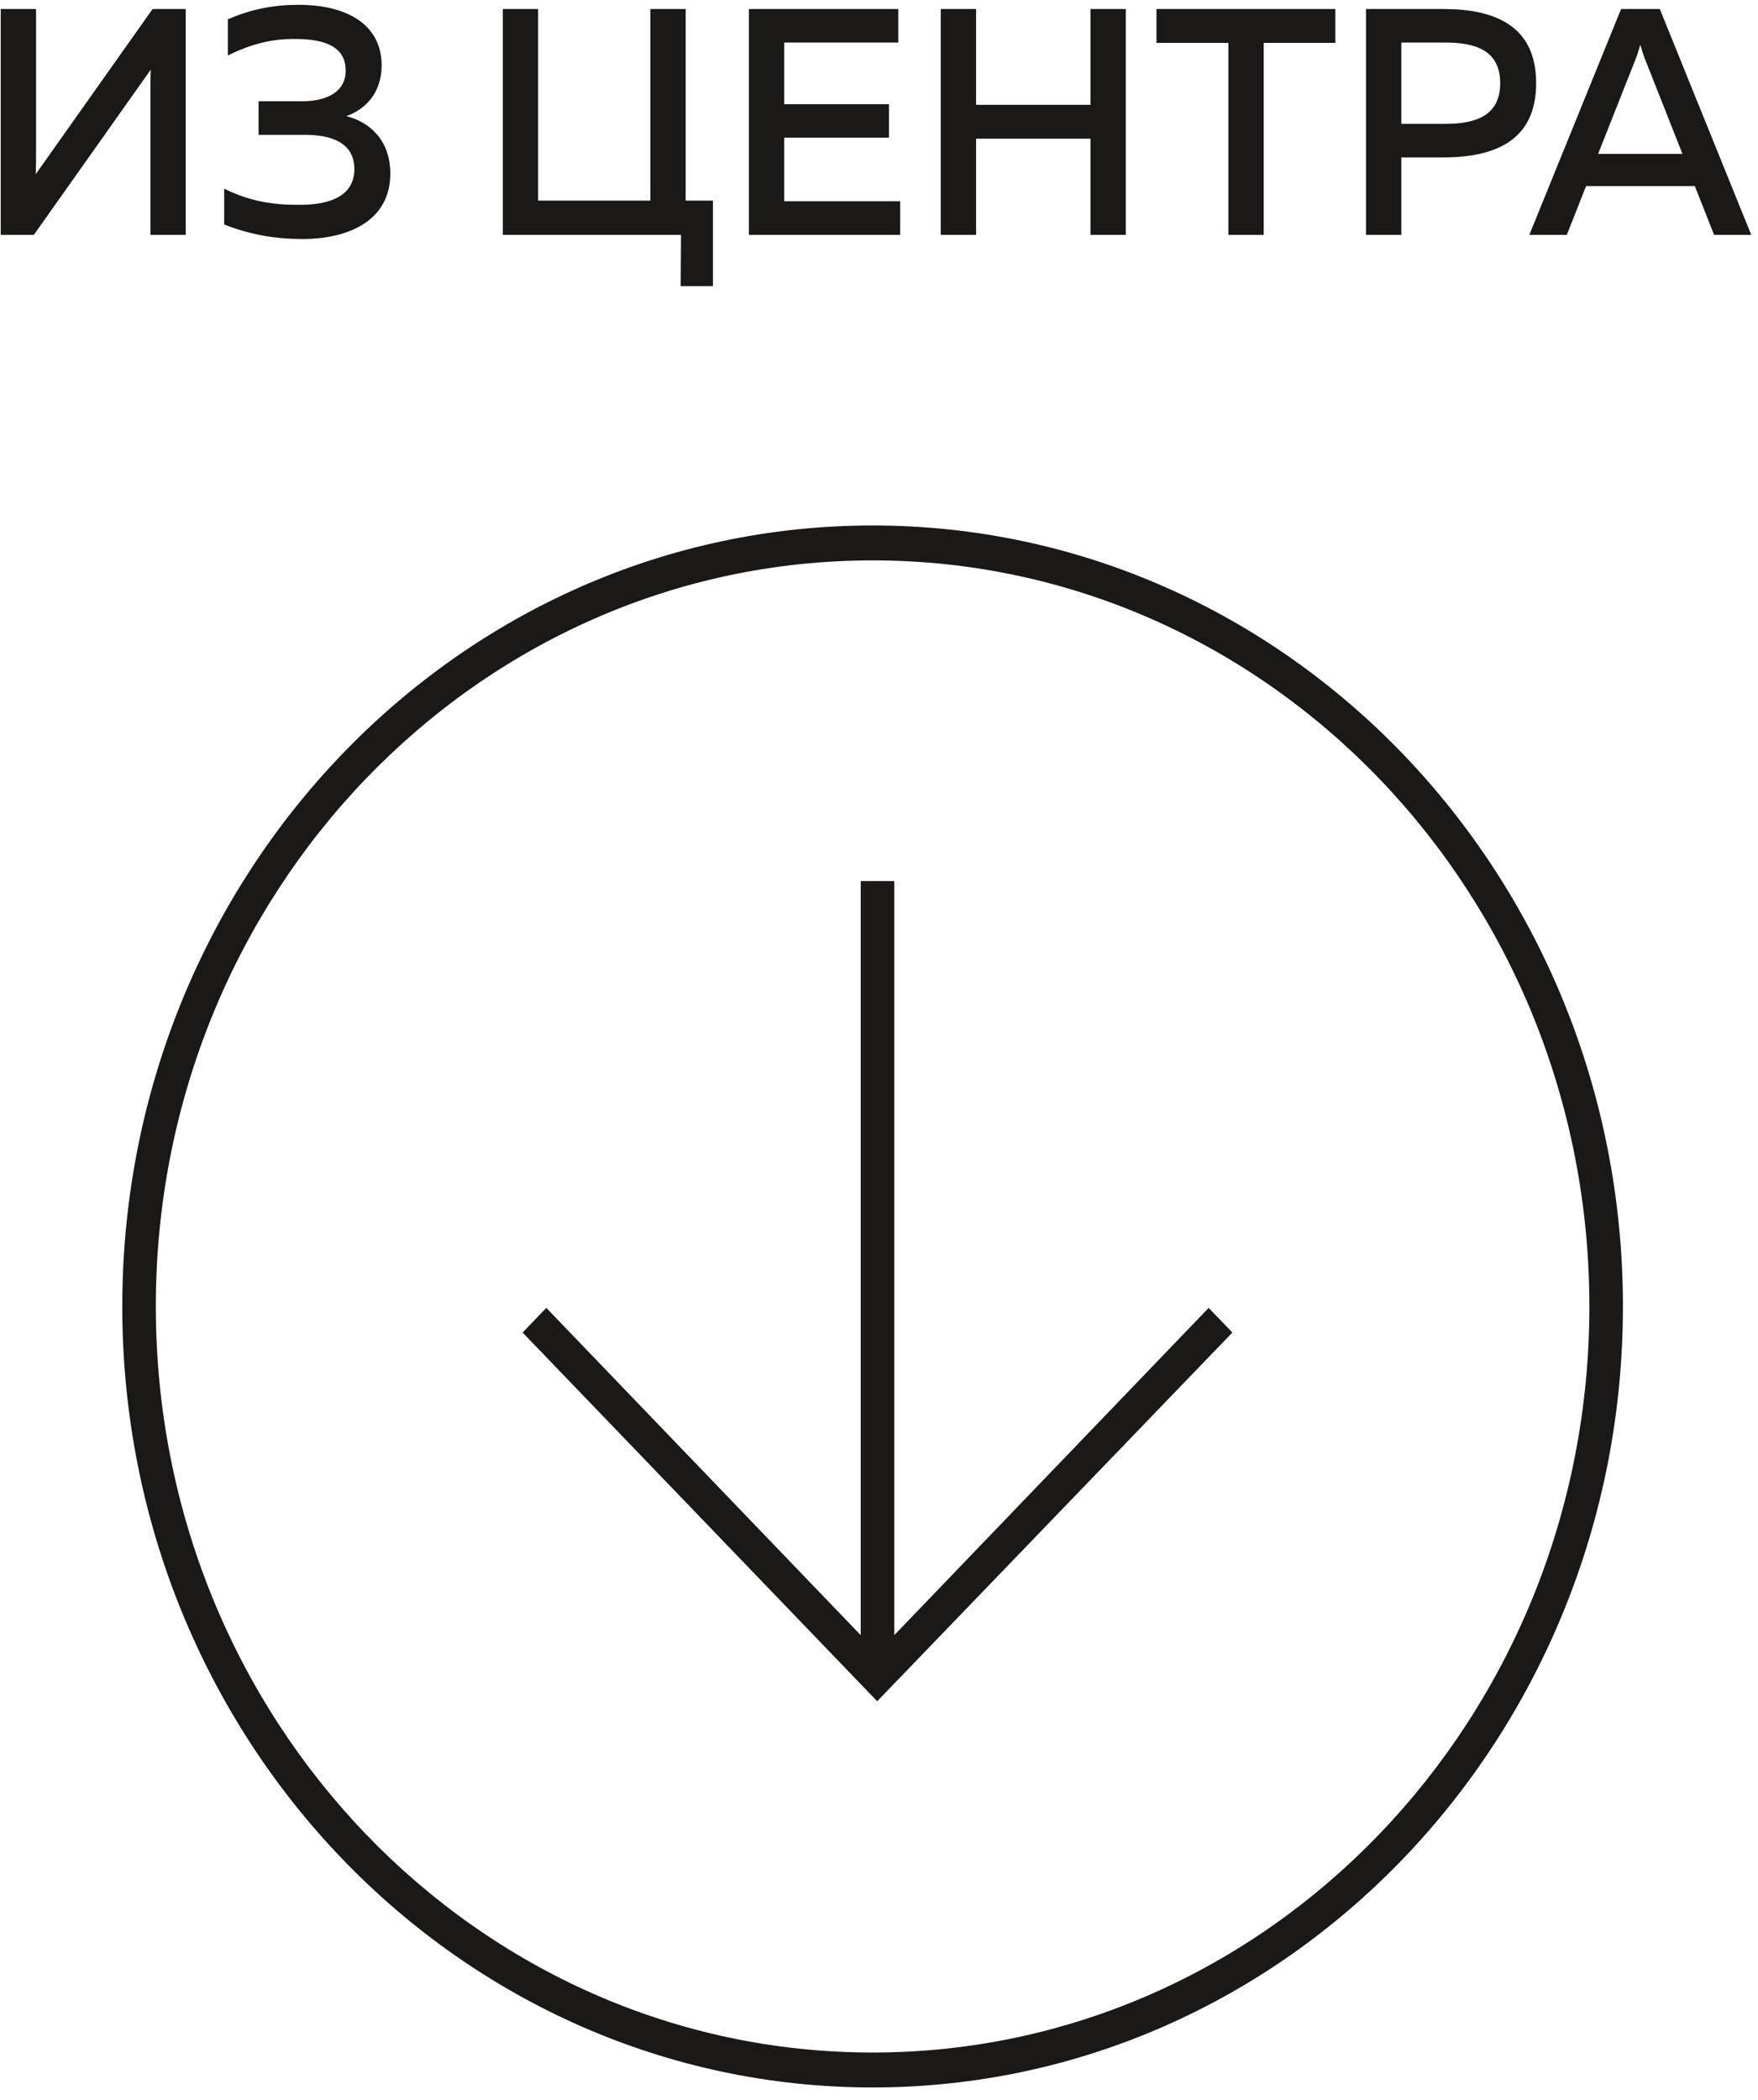 <svg width="108" height="129" viewBox="0 0 108 129" fill="none" xmlns="http://www.w3.org/2000/svg">
<path fill-rule="evenodd" clip-rule="evenodd" d="M53.607 128.224C66.335 128.224 77.859 122.853 86.2 114.173C94.541 105.491 99.702 93.497 99.702 80.251C99.702 67.005 94.541 55.011 86.2 46.329C77.859 37.648 66.335 32.278 53.607 32.278C40.879 32.278 29.355 37.648 21.013 46.329C12.672 55.011 7.512 67.005 7.512 80.251C7.512 93.497 12.672 105.491 21.013 114.173C29.355 122.853 40.879 128.224 53.607 128.224ZM84.744 112.657C76.776 120.949 65.767 126.079 53.607 126.079C41.447 126.079 30.437 120.949 22.469 112.657C14.502 104.364 9.573 92.907 9.573 80.251C9.573 67.596 14.502 56.137 22.469 47.844C30.437 39.553 41.447 34.423 53.607 34.423C65.767 34.423 76.776 39.553 84.744 47.844C92.712 56.137 97.641 67.596 97.641 80.251C97.641 92.907 92.712 104.364 84.744 112.657Z" fill="#1B1918"/>
<path fill-rule="evenodd" clip-rule="evenodd" d="M54.938 100.441V54.12H52.877V100.441L33.562 80.338L32.106 81.853L53.889 104.502L75.709 81.853L74.253 80.338L54.938 100.441Z" fill="#1B1918"/>
<path fill-rule="evenodd" clip-rule="evenodd" d="M11.411 14.425V0.553H9.374L2.195 10.7C2.216 10.224 2.216 9.688 2.216 9.173V0.553H0.045V14.425H2.082L9.261 4.279C9.24 4.754 9.24 5.289 9.24 5.785V14.425H11.411ZM23.978 10.659C23.978 8.499 22.569 7.45 21.274 7.133C22.53 6.696 23.445 5.626 23.445 4.021C23.445 1.505 21.312 0.296 18.342 0.296C16.838 0.296 15.447 0.553 14 1.187V3.407C15.524 2.654 16.799 2.376 18.17 2.397C20.036 2.397 21.236 2.912 21.236 4.338C21.236 5.586 20.17 6.221 18.551 6.221H15.885V8.282H18.742C20.265 8.282 21.77 8.717 21.77 10.382C21.77 12.146 20.075 12.581 18.437 12.581C16.875 12.602 15.371 12.384 13.772 11.591V13.791C15.391 14.425 16.914 14.682 18.608 14.682C21.159 14.682 23.978 13.711 23.978 10.659V10.659ZM43.799 17.575V12.324H42.123V0.553H39.953V12.324H33.06V0.553H30.89V14.425H41.838L41.817 17.575H43.799ZM46.008 0.553V14.425H55.3V12.364H48.178V8.46H54.614V6.399H48.178V2.614H55.185V0.553H46.008ZM66.991 0.553V6.439H59.965V0.553H57.794V14.425H59.965V8.519H66.991V14.425H69.161V0.553H66.991ZM71.046 0.553V2.634H75.464V14.425H77.634V2.634H82.032V0.553H71.046ZM83.918 0.553V14.425H86.088V9.668H88.677C91.839 9.668 94.371 8.638 94.371 5.111C94.371 1.583 91.839 0.553 88.677 0.553H83.918ZM92.162 5.111C92.162 7.133 90.62 7.608 88.792 7.608H86.088V2.614H88.792C90.639 2.614 92.162 3.09 92.162 5.111ZM96.256 14.425L97.437 11.432H104.12L105.301 14.425H107.585L101.968 0.553H99.589L93.952 14.425H96.256ZM100.522 3.526C100.597 3.308 100.674 3.09 100.769 2.753C100.864 3.09 100.94 3.308 101.017 3.526L103.358 9.451H98.179L100.522 3.526Z" fill="#1B1918"/>
</svg>
